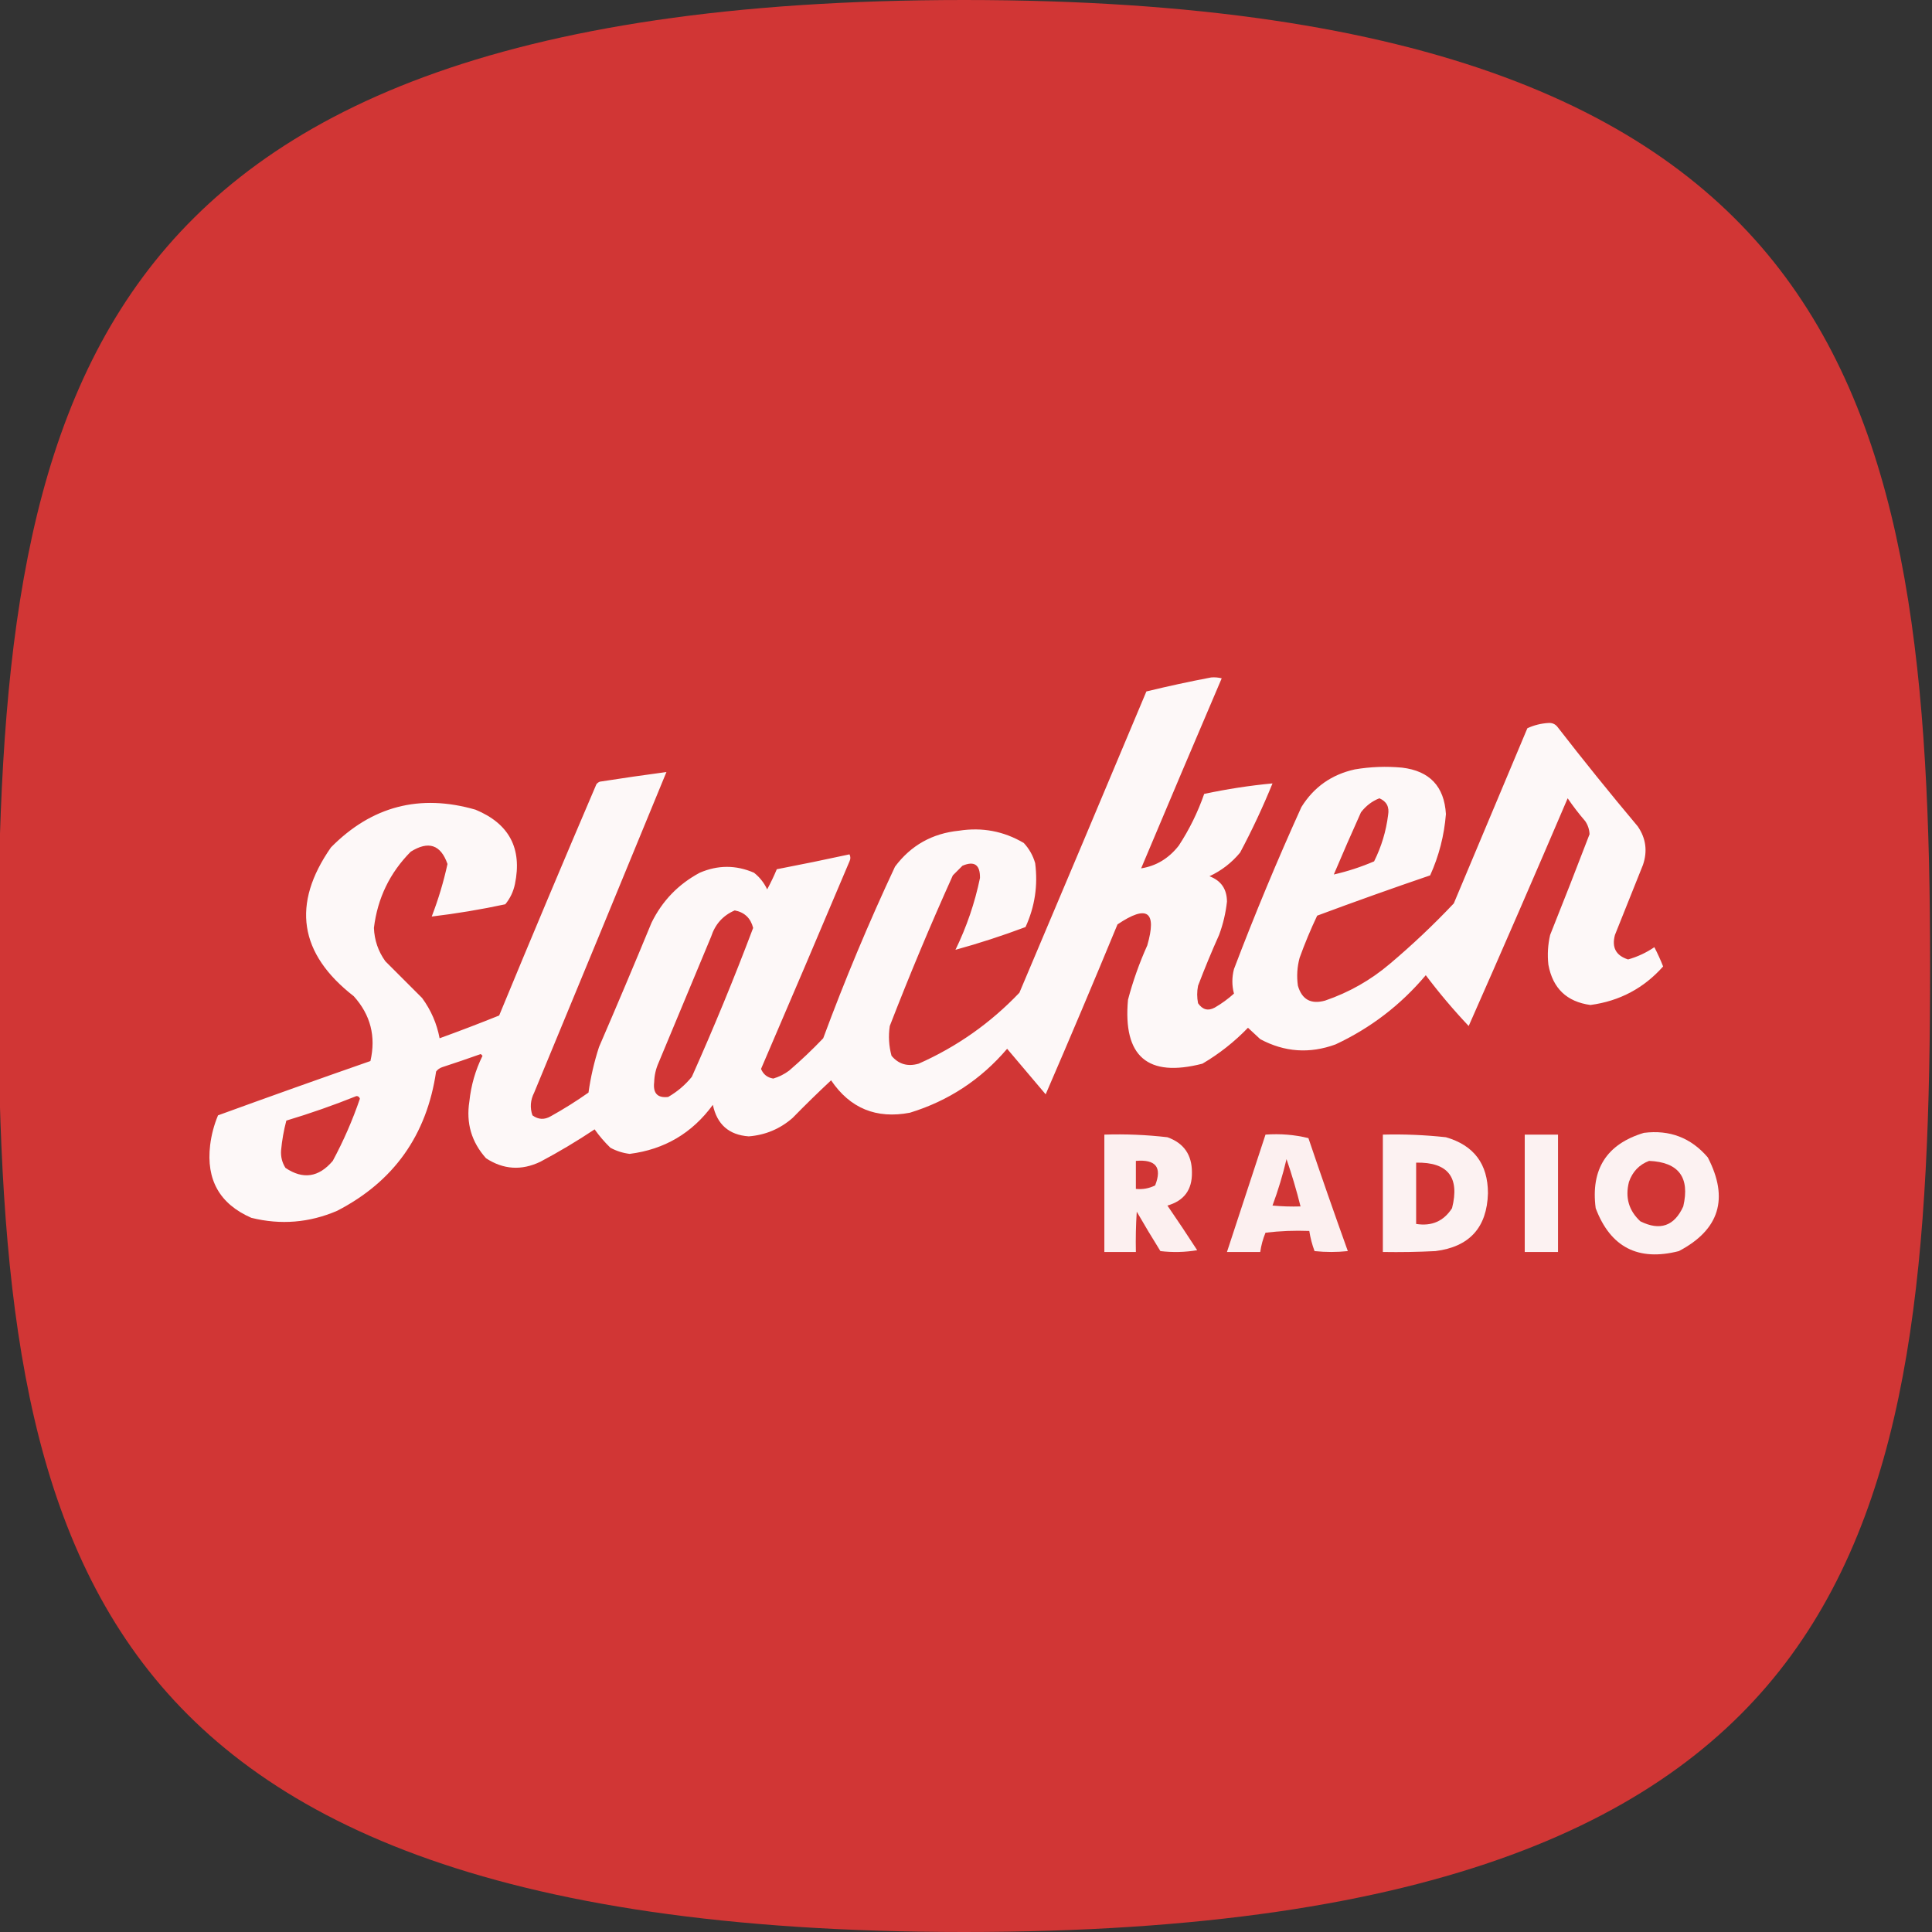 <svg width="1024" height="1024" viewBox="0 0 1024 1024" fill="none" xmlns="http://www.w3.org/2000/svg">
<rect x="0" y="0" width="1024" height="1024" fill="#333333" stroke="none"/>
<g clip-path="url(#clip0_1_27)">
<path d="M1023 512C1023 662.896 1014.35 788.442 949.25 877.53C885.957 964.148 762.574 1024 511 1024C259.427 1024 136.044 964.148 72.749 877.53C7.652 788.442 -1 662.896 -1 512C-1 361.57 9.696 235.816 75.831 146.641C140.275 59.748 263.922 0 511 0C758.077 0 881.726 59.748 946.168 146.641C1012.3 235.816 1023 361.57 1023 512Z" fill="#D13635"/>
<path opacity="0.961" fill-rule="evenodd" clip-rule="evenodd" d="M641.961 359.056C643.842 358.905 645.699 359.06 647.531 359.52C633.208 393.043 618.973 426.62 604.825 460.251C612.823 458.996 619.477 454.973 624.785 448.182C630.386 439.61 634.874 430.48 638.247 420.794C650.253 418.225 662.322 416.368 674.454 415.224C669.356 427.741 663.631 439.965 657.279 451.895C652.785 457.309 647.369 461.487 641.032 464.429C647.193 466.732 650.287 471.22 650.316 477.891C649.653 483.945 648.261 489.825 646.138 495.53C642.168 504.398 638.455 513.373 634.997 522.454C634.378 525.548 634.378 528.643 634.997 531.738C637.355 535.179 640.295 535.953 643.817 534.059C647.482 531.942 650.885 529.466 654.03 526.631C652.895 522.351 652.895 518.019 654.03 513.634C665.04 484.647 676.955 456.021 689.773 427.757C696.358 417.163 705.796 410.509 718.089 407.796C726.396 406.392 734.751 406.083 743.156 406.868C757.757 408.626 765.493 416.826 766.366 431.471C765.464 442.814 762.679 453.645 758.01 463.965C737.929 470.812 717.968 477.93 698.129 485.318C694.671 492.594 691.577 500.022 688.845 507.599C687.509 512.484 687.199 517.437 687.916 522.454C690.042 529.786 694.839 532.416 702.306 530.345C715.025 525.999 726.475 519.5 736.657 510.849C748.514 500.851 759.81 490.174 770.544 478.819C783.541 447.873 796.539 416.925 809.536 385.979C813.034 384.361 816.747 383.433 820.677 383.194C822.566 383.058 824.113 383.677 825.319 385.051C839.202 402.959 853.438 420.598 868.025 437.969C872.37 444.263 873.299 451.071 870.811 458.394C865.859 470.772 860.907 483.152 855.956 495.53C854.161 502.155 856.482 506.488 862.919 508.528C867.916 507.113 872.558 504.946 876.845 502.029C878.57 505.346 880.118 508.75 881.487 512.241C871.246 523.785 858.403 530.594 842.959 532.666C830.409 530.948 822.981 523.83 820.677 511.313C820.09 506.008 820.4 500.747 821.606 495.53C828.714 477.761 835.677 459.966 842.495 442.147C842.388 439.611 841.614 437.29 840.174 435.184C836.854 431.329 833.759 427.306 830.89 423.115C813.627 463.513 796.141 503.744 778.435 543.807C770.357 535.264 762.776 526.29 755.689 516.883C742.421 532.633 726.483 544.857 707.877 553.555C694.117 558.594 680.809 557.666 667.956 550.77C665.751 548.75 663.585 546.738 661.457 544.735C654.254 552.198 646.208 558.542 637.318 563.767C608.282 571.259 595.129 559.963 597.862 529.881C600.478 520.007 603.881 510.414 608.074 501.1C613.306 483.04 608.045 479.327 592.291 489.96C579.842 520.113 567.155 550.131 554.227 580.014C547.419 571.968 540.61 563.922 533.802 555.876C519.913 572.181 502.738 583.476 482.276 589.763C464.456 593.166 450.53 587.441 440.498 572.587C433.548 579.072 426.74 585.726 420.073 592.548C413.426 598.346 405.69 601.595 396.863 602.296C386.38 601.566 380.036 595.996 377.831 585.585C366.875 600.579 352.176 609.244 333.732 611.58C330.113 611.136 326.709 610.053 323.52 608.33C320.396 605.303 317.611 602.054 315.164 598.582C305.878 604.775 296.284 610.5 286.384 615.758C276.391 620.535 266.798 619.916 257.604 613.901C249.897 605.303 246.957 595.245 248.784 583.728C249.663 575.257 251.984 567.211 255.747 559.59C255.438 559.28 255.128 558.97 254.818 558.661C248.045 561.074 241.237 563.395 234.394 565.624C233.065 566.056 231.983 566.83 231.144 567.945C226.188 601.649 208.703 626.251 178.69 641.753C163.934 648.091 148.77 649.329 133.198 645.466C116.461 638.155 109.188 625.313 111.381 606.938C112.048 601.482 113.441 596.221 115.559 591.155C142.381 581.388 169.305 571.795 196.329 562.375C199.34 549.351 196.401 537.901 187.51 528.024C158.485 505.463 154.462 479.158 175.44 449.11C196.99 427.281 222.521 420.627 252.033 429.15C269.891 436.55 276.854 449.702 272.922 468.607C272.084 472.603 270.381 476.163 267.816 479.283C254.869 482.06 241.871 484.226 228.823 485.782C232.331 476.699 235.116 467.415 237.179 457.93C233.593 447.67 227.095 445.504 217.682 451.431C206.59 462.63 200.091 476.092 198.186 491.816C198.444 498.315 200.455 504.196 204.221 509.456C210.719 515.955 217.218 522.454 223.717 528.952C228.44 535.392 231.535 542.51 233.001 550.306C243.595 546.465 254.117 542.442 264.567 538.236C281.486 497.28 298.661 456.431 316.093 415.688C316.58 415.045 317.199 414.581 317.949 414.295C329.699 412.462 341.459 410.76 353.229 409.189C329.963 465.825 306.599 522.457 283.135 579.086C281.114 583.079 280.805 587.102 282.206 591.155C285.313 593.451 288.562 593.606 291.954 591.619C298.842 587.79 305.496 583.612 311.915 579.086C313.057 570.905 314.914 562.858 317.485 554.948C326.95 533.051 336.234 511.079 345.337 489.031C351.013 477.476 359.522 468.657 370.868 462.572C380.503 458.417 390.096 458.417 399.649 462.572C402.677 464.978 404.998 467.919 406.612 471.392C408.49 467.929 410.191 464.37 411.718 460.715C424.628 458.23 437.471 455.599 450.246 452.824C450.865 454.061 450.865 455.3 450.246 456.537C434.738 493.277 419.11 529.949 403.362 566.553C404.575 569.467 406.741 571.169 409.861 571.659C412.9 570.758 415.686 569.366 418.216 567.481C424.518 562.078 430.552 556.352 436.32 550.306C447.746 519.429 460.434 489.101 474.385 459.323C482.82 448.06 494.115 441.716 508.271 440.29C520.566 438.367 532.016 440.533 542.622 446.789C545.469 449.85 547.48 453.41 548.656 457.466C550.191 469.283 548.488 480.579 543.55 491.352C531.263 495.965 518.884 499.988 506.414 503.421C512.335 491.272 516.668 478.583 519.412 465.357C519.529 458.338 516.434 456.173 510.128 458.858C508.426 460.56 506.723 462.263 505.022 463.965C493.157 490.277 482.016 516.891 471.599 543.807C470.809 549.148 471.119 554.409 472.528 559.59C476.292 564.061 481.089 565.453 486.918 563.767C507.171 554.794 524.965 542.261 540.301 526.167C562.828 472.977 585.264 419.749 607.61 366.483C619.076 363.698 630.527 361.223 641.961 359.056ZM731.087 423.115C734.912 424.726 736.459 427.666 735.729 431.935C734.663 440.549 732.187 448.751 728.302 456.537C721.317 459.536 714.2 461.857 706.948 463.5C711.61 452.474 716.406 441.488 721.339 430.542C723.989 427.097 727.239 424.622 731.087 423.115ZM389.436 482.533C394.616 483.532 397.865 486.628 399.184 491.816C389.184 518.336 378.352 544.641 366.69 570.73C363.191 575.041 359.013 578.599 354.157 581.407C348.493 582.073 346.017 579.442 346.73 573.516C346.83 569.963 347.604 566.559 349.051 563.303C358.335 541.022 367.619 518.74 376.903 496.458C379.054 489.828 383.232 485.186 389.436 482.533ZM188.902 580.943C189.828 580.915 190.447 581.379 190.759 582.335C186.857 593.737 182.061 604.724 176.369 615.293C168.952 624.046 160.596 625.284 151.302 619.007C149.517 616.181 148.743 613.087 148.981 609.723C149.467 604.377 150.395 599.116 151.766 593.94C164.413 590.139 176.791 585.806 188.902 580.943Z" fill="white"/>
<path opacity="0.932" fill-rule="evenodd" clip-rule="evenodd" d="M871.275 600.439C884.967 598.704 896.263 603.037 905.161 613.437C916.463 635.227 911.357 651.784 889.843 663.106C868.256 668.638 853.557 661.056 845.744 640.36C843.065 619.692 851.575 606.386 871.275 600.439ZM874.06 615.294C889.732 615.977 895.767 624.023 892.164 639.432C887.418 649.87 879.835 652.5 869.418 647.323C863.298 641.654 861.287 634.691 863.383 626.434C865.282 620.979 868.84 617.265 874.06 615.294Z" fill="white"/>
<path opacity="0.923" fill-rule="evenodd" clip-rule="evenodd" d="M585.328 601.368C596.518 601.005 607.659 601.469 618.75 602.76C627.415 605.837 631.748 612.026 631.748 621.328C631.924 630.58 627.593 636.46 618.75 638.968C624.127 646.779 629.387 654.671 634.533 662.642C628.057 663.722 621.558 663.877 615.037 663.106C610.742 656.22 606.564 649.257 602.503 642.217C602.039 649.328 601.885 656.446 602.039 663.57C596.469 663.57 590.899 663.57 585.328 663.57C585.328 642.836 585.328 622.101 585.328 601.368ZM602.039 615.293C612.619 614.398 616.023 618.729 612.252 628.291C609.049 629.892 605.644 630.511 602.039 630.148C602.039 625.197 602.039 620.245 602.039 615.293Z" fill="white"/>
<path opacity="0.925" fill-rule="evenodd" clip-rule="evenodd" d="M670.741 601.368C678.575 600.796 686.158 601.415 693.486 603.225C700.271 623.271 707.234 643.231 714.375 663.106C708.496 663.726 702.615 663.726 696.736 663.106C695.447 659.656 694.519 656.097 693.951 652.43C686.189 652.123 678.453 652.432 670.741 653.358C669.376 656.652 668.448 660.057 667.955 663.571C662.076 663.571 656.195 663.571 650.316 663.571C657.124 642.837 663.933 622.102 670.741 601.368ZM681.881 614.366C684.7 622.523 687.176 630.879 689.309 639.432C684.347 639.586 679.396 639.431 674.454 638.968C677.433 630.925 679.908 622.725 681.881 614.366Z" fill="white"/>
<path opacity="0.936" fill-rule="evenodd" clip-rule="evenodd" d="M732.943 601.368C744.12 601.082 755.261 601.546 766.366 602.76C781.203 607.044 788.631 616.947 788.647 632.469C788.121 650.635 778.837 660.848 760.795 663.106C751.517 663.571 742.233 663.725 732.943 663.571C732.943 642.837 732.943 622.102 732.943 601.368ZM750.583 616.222C767.431 615.901 773.775 623.947 769.615 640.361C765.198 647.246 758.854 650.031 750.583 648.716C750.583 637.885 750.583 627.054 750.583 616.222Z" fill="white"/>
<path opacity="0.936" fill-rule="evenodd" clip-rule="evenodd" d="M808.144 601.368C814.023 601.368 819.904 601.368 825.783 601.368C825.783 622.102 825.783 642.836 825.783 663.57C819.904 663.57 814.023 663.57 808.144 663.57C808.144 642.836 808.144 622.102 808.144 601.368Z" fill="white"/>
</g>
<defs>
<clipPath id="clip0_1_27">
<rect width="1024" height="1024" fill="white"/>
</clipPath>
</defs>
</svg>
